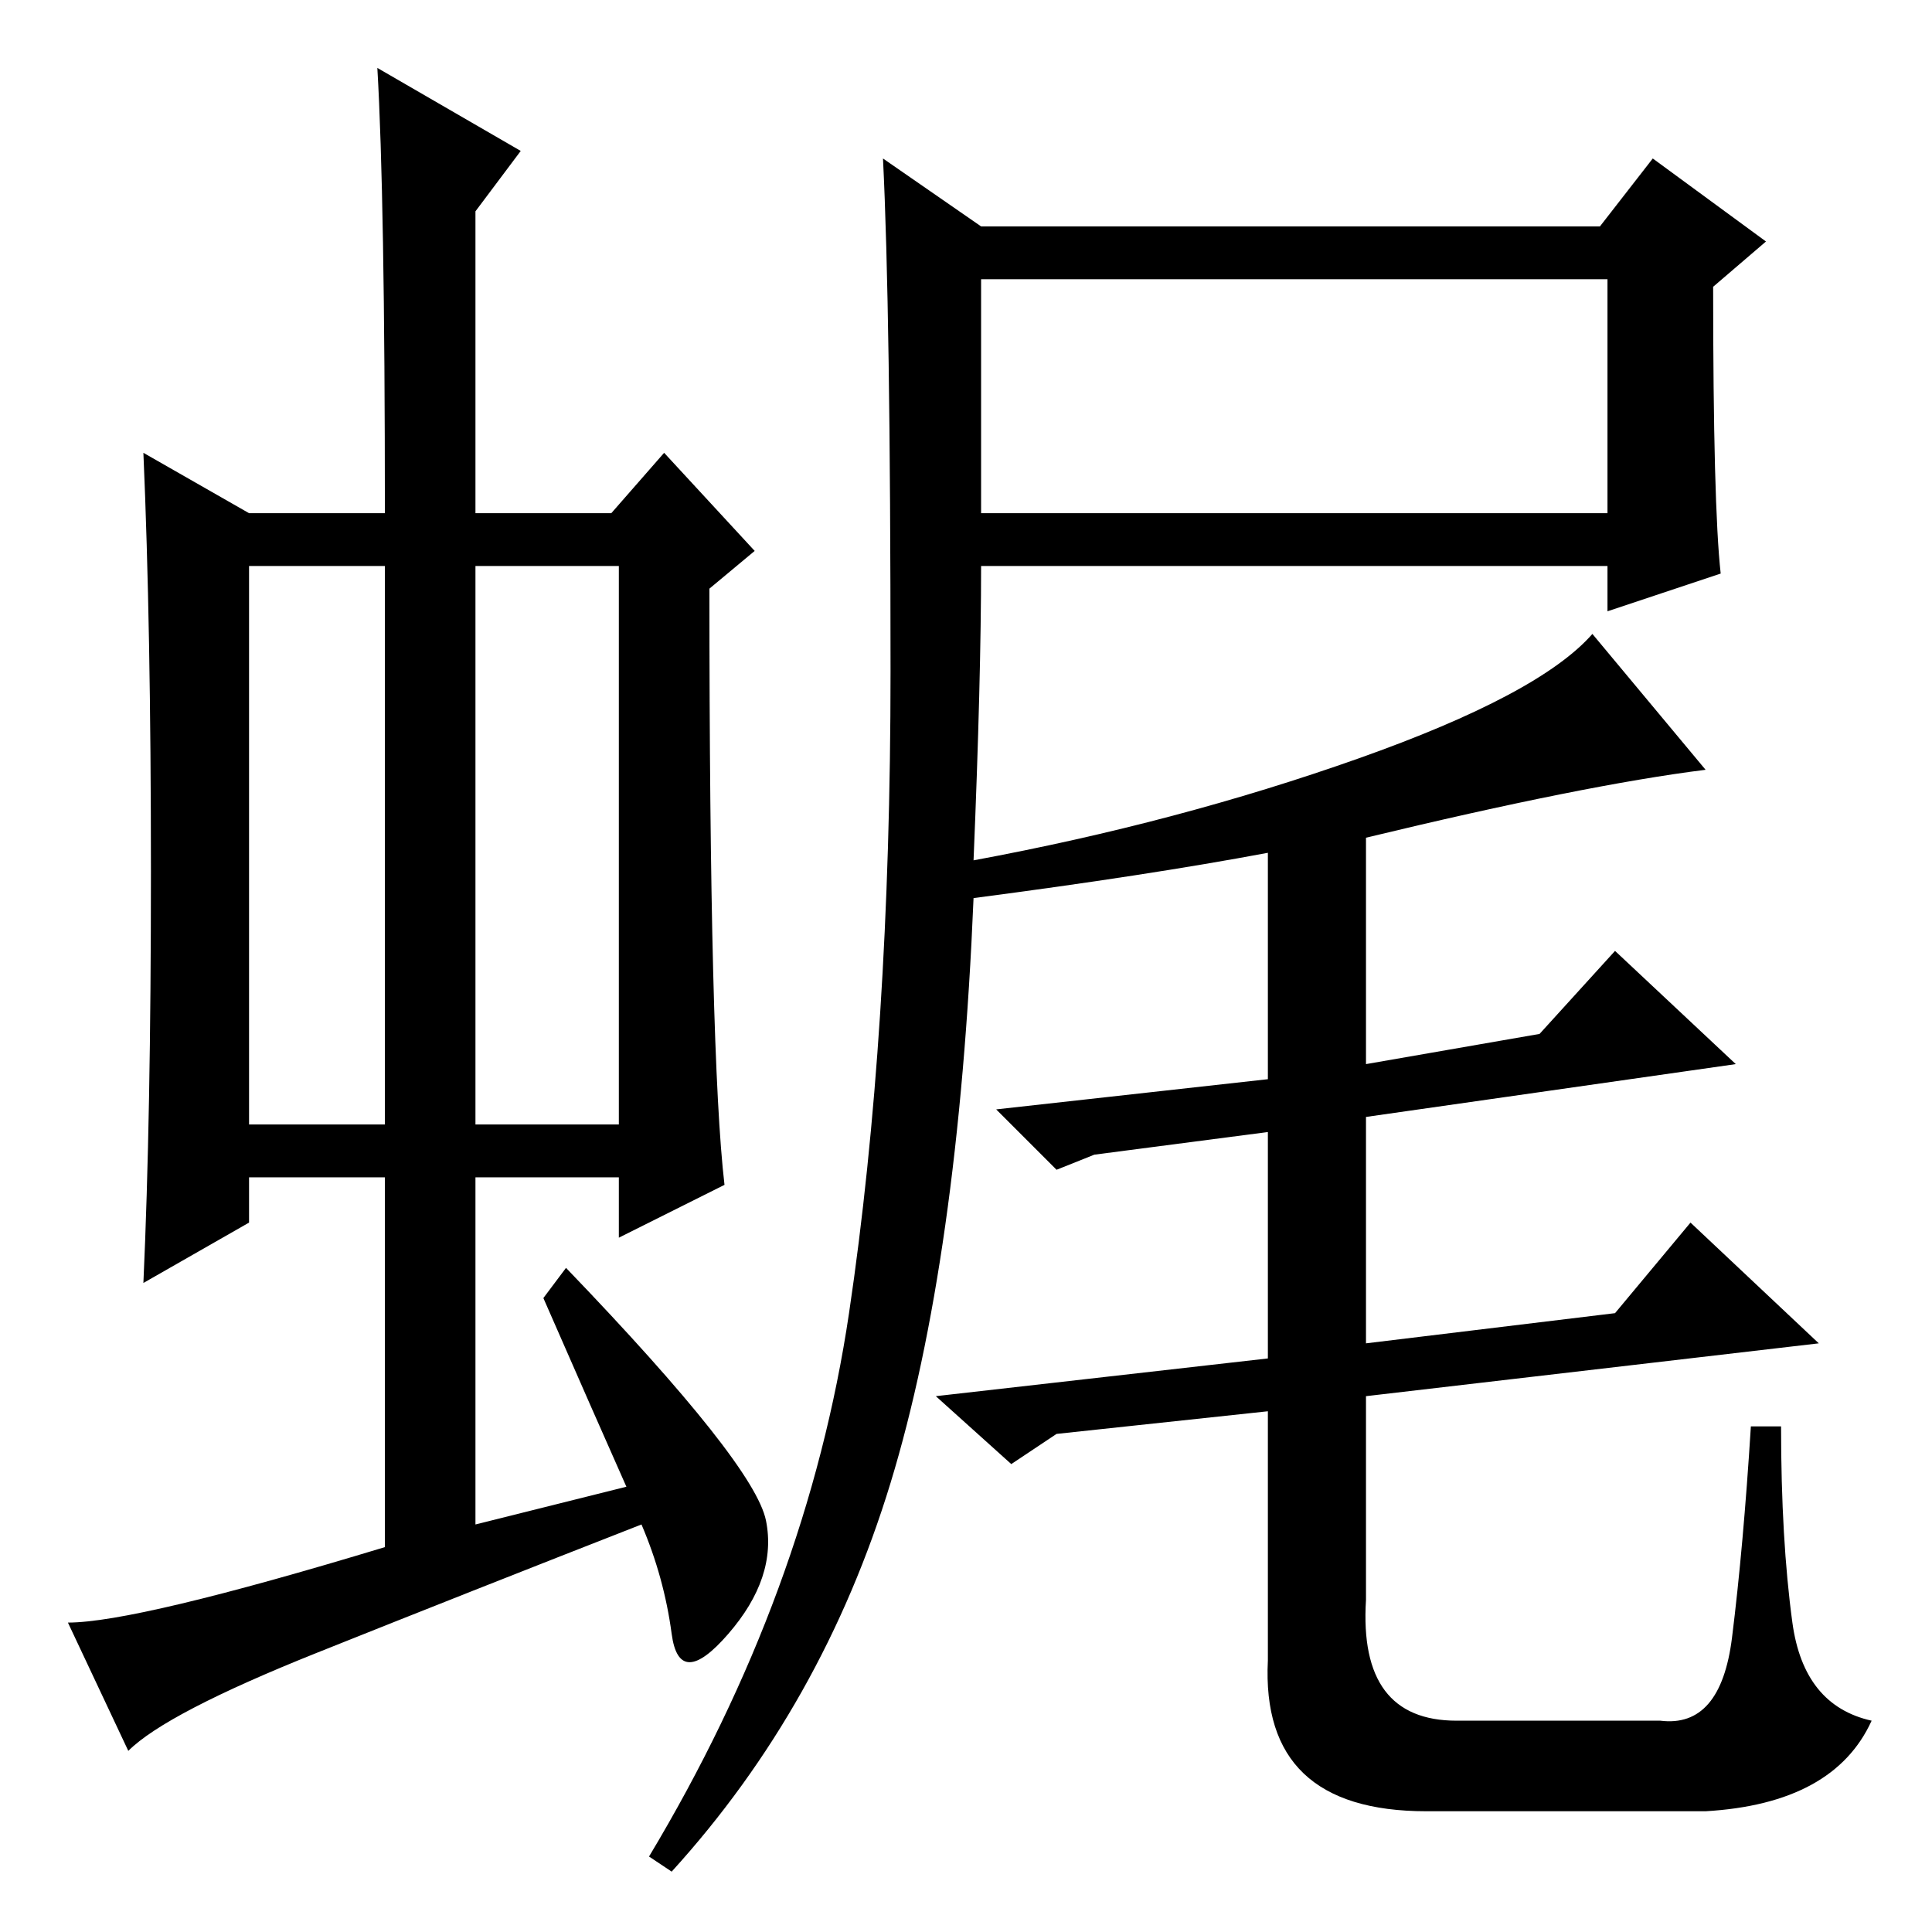 <?xml version="1.0" standalone="no"?>
<!DOCTYPE svg PUBLIC "-//W3C//DTD SVG 1.1//EN" "http://www.w3.org/Graphics/SVG/1.1/DTD/svg11.dtd" >
<svg xmlns="http://www.w3.org/2000/svg" xmlns:xlink="http://www.w3.org/1999/xlink" version="1.1" viewBox="0 -36 256 256">
  <g transform="matrix(1 0 0 -1 0 220)">
   <path fill="currentColor"
d="M33 107h18v74h-18v-74zM63 107h19v74h-19v-74zM72 84l3 4q25 -26 26.5 -33.5t-5 -15t-7.5 0t-4 14.5q-23 -9 -43 -17t-25 -13l-8 17q9 0 42 10v49h-18v-6l-14 -8q1 22 1 54.5t-1 55.5l14 -8h18q0 42 -1 59l19 -11l-6 -8v-40h18l7 8l12 -13l-6 -5q0 -62 2 -79l-14 -7v8
h-19v-46l20 5q-4 9 -11 25zM130 188h83v31h-83v-31zM228 180l-15 -5v6h-83q0 -15 -1 -39q27 5 51 13.5t31 16.5l15 -18q-16 -2 -45 -9v-30l23 4l10 11l16 -15l-49 -7v-30l33 4l10 12l17 -16l-60 -7v-27q-1 -16 12 -16h27q8 -1 9.5 11t2.5 28h4q0 -15 1.5 -26t10.5 -13
q-5 -11 -22 -12h-37q-22 0 -21 20v33l-28 -3l-6 -4l-10 9l44 5v30l-23 -3l-5 -2l-8 8l36 4v30q-16 -3 -39 -6q-2 -48 -11 -77.5t-29 -51.5l-3 2q21 35 26.5 72t5.5 85t-1 68l13 -9h82l7 9l15 -11l-7 -6q0 -29 1 -38z" />
  </g>

</svg>
